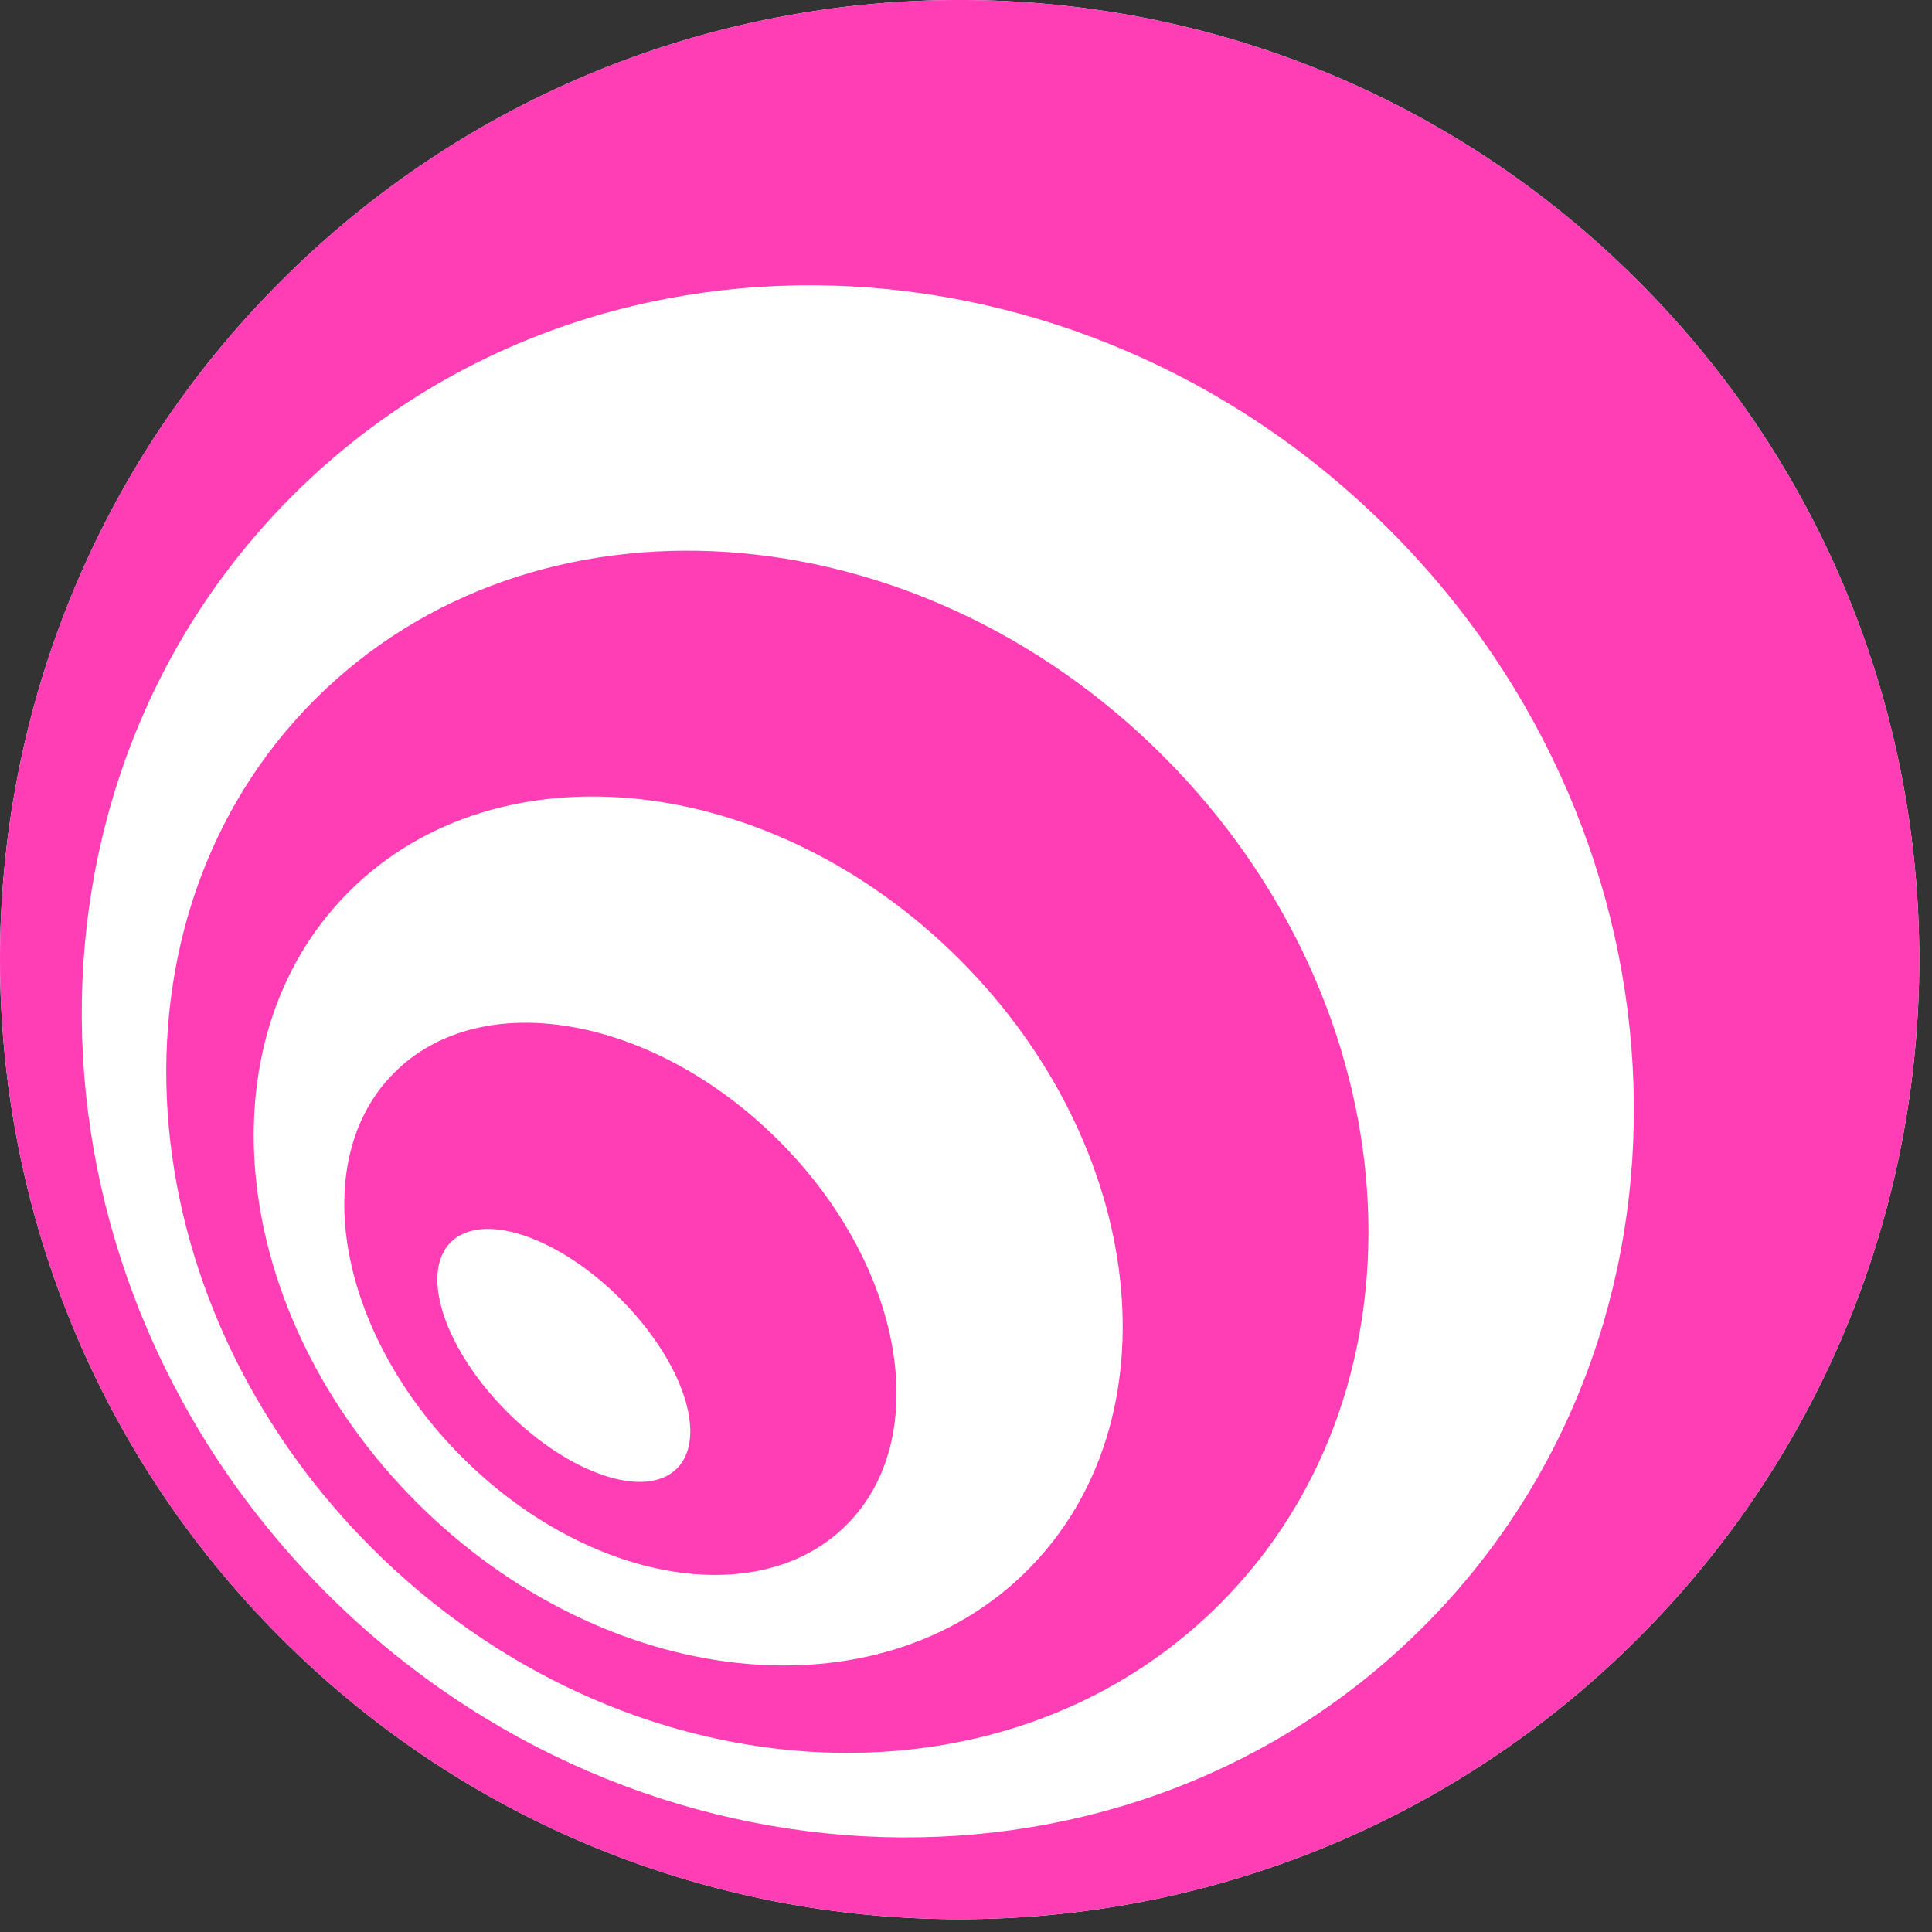 <?xml version="1.0" encoding="UTF-8"?>
<svg width="24px" height="24px" viewBox="0 0 24 24" version="1.1" xmlns="http://www.w3.org/2000/svg" xmlns:xlink="http://www.w3.org/1999/xlink">
    <rect x="0" y="0" width="24" height="24" fill="#333333" stroke="none"/>
    <!-- Generator: Sketch 55 (78076) - https://sketchapp.com -->
    <title>icon-eyecon_rounded</title>
    <desc>Created with Sketch.</desc>
    <g id="icon-eyecon" stroke="none" stroke-width="1" fill="none" fill-rule="evenodd">
        <g id="eyecon">
            <path d="M20.35,3.491 C15.695,-1.164 8.147,-1.164 3.492,3.491 C-1.164,8.146 -1.164,15.694 3.492,20.35 C8.147,25.005 15.695,25.005 20.35,20.35 C25.006,15.694 25.006,8.146 20.35,3.491" id="Fill-1" fill="#FFFFFF"></path>
            <path d="M17.681,20.208 C21.327,16.563 21.138,10.46 17.26,6.581 C13.38,2.702 7.278,2.514 3.632,6.159 C-0.015,9.807 0.174,15.907 4.054,19.788 C7.933,23.667 14.034,23.856 17.681,20.208 Z M3.492,3.491 C8.147,-1.164 15.695,-1.164 20.35,3.491 C25.006,8.146 25.006,15.694 20.35,20.35 C15.695,25.005 8.147,25.005 3.492,20.35 C-1.164,15.694 -1.164,8.146 3.492,3.491 Z M12.763,19.506 C14.626,17.645 14.249,14.248 11.921,11.92 C9.593,9.593 6.195,9.215 4.334,11.078 C2.473,12.939 2.85,16.336 5.177,18.664 C7.505,20.99 10.902,21.369 12.763,19.506 Z M14.449,9.391 C17.553,12.495 17.868,17.211 15.151,19.928 C12.436,22.643 7.718,22.328 4.615,19.226 C1.512,16.123 1.197,11.404 3.912,8.689 C6.629,5.972 11.346,6.288 14.449,9.391 Z M8.409,18.242 C8.797,17.853 8.482,16.911 7.706,16.134 C6.929,15.358 5.987,15.045 5.599,15.432 C5.212,15.821 5.525,16.764 6.301,17.54 C7.078,18.315 8.02,18.631 8.409,18.242 Z M9.673,14.168 C11.226,15.719 11.603,17.858 10.515,18.944 C9.429,20.03 7.291,19.653 5.74,18.102 C4.188,16.549 3.811,14.411 4.897,13.326 C5.982,12.238 8.12,12.617 9.673,14.168 Z" id="Combined-Shape" fill="#FF3EB5"></path>
        </g>
    </g>
</svg>